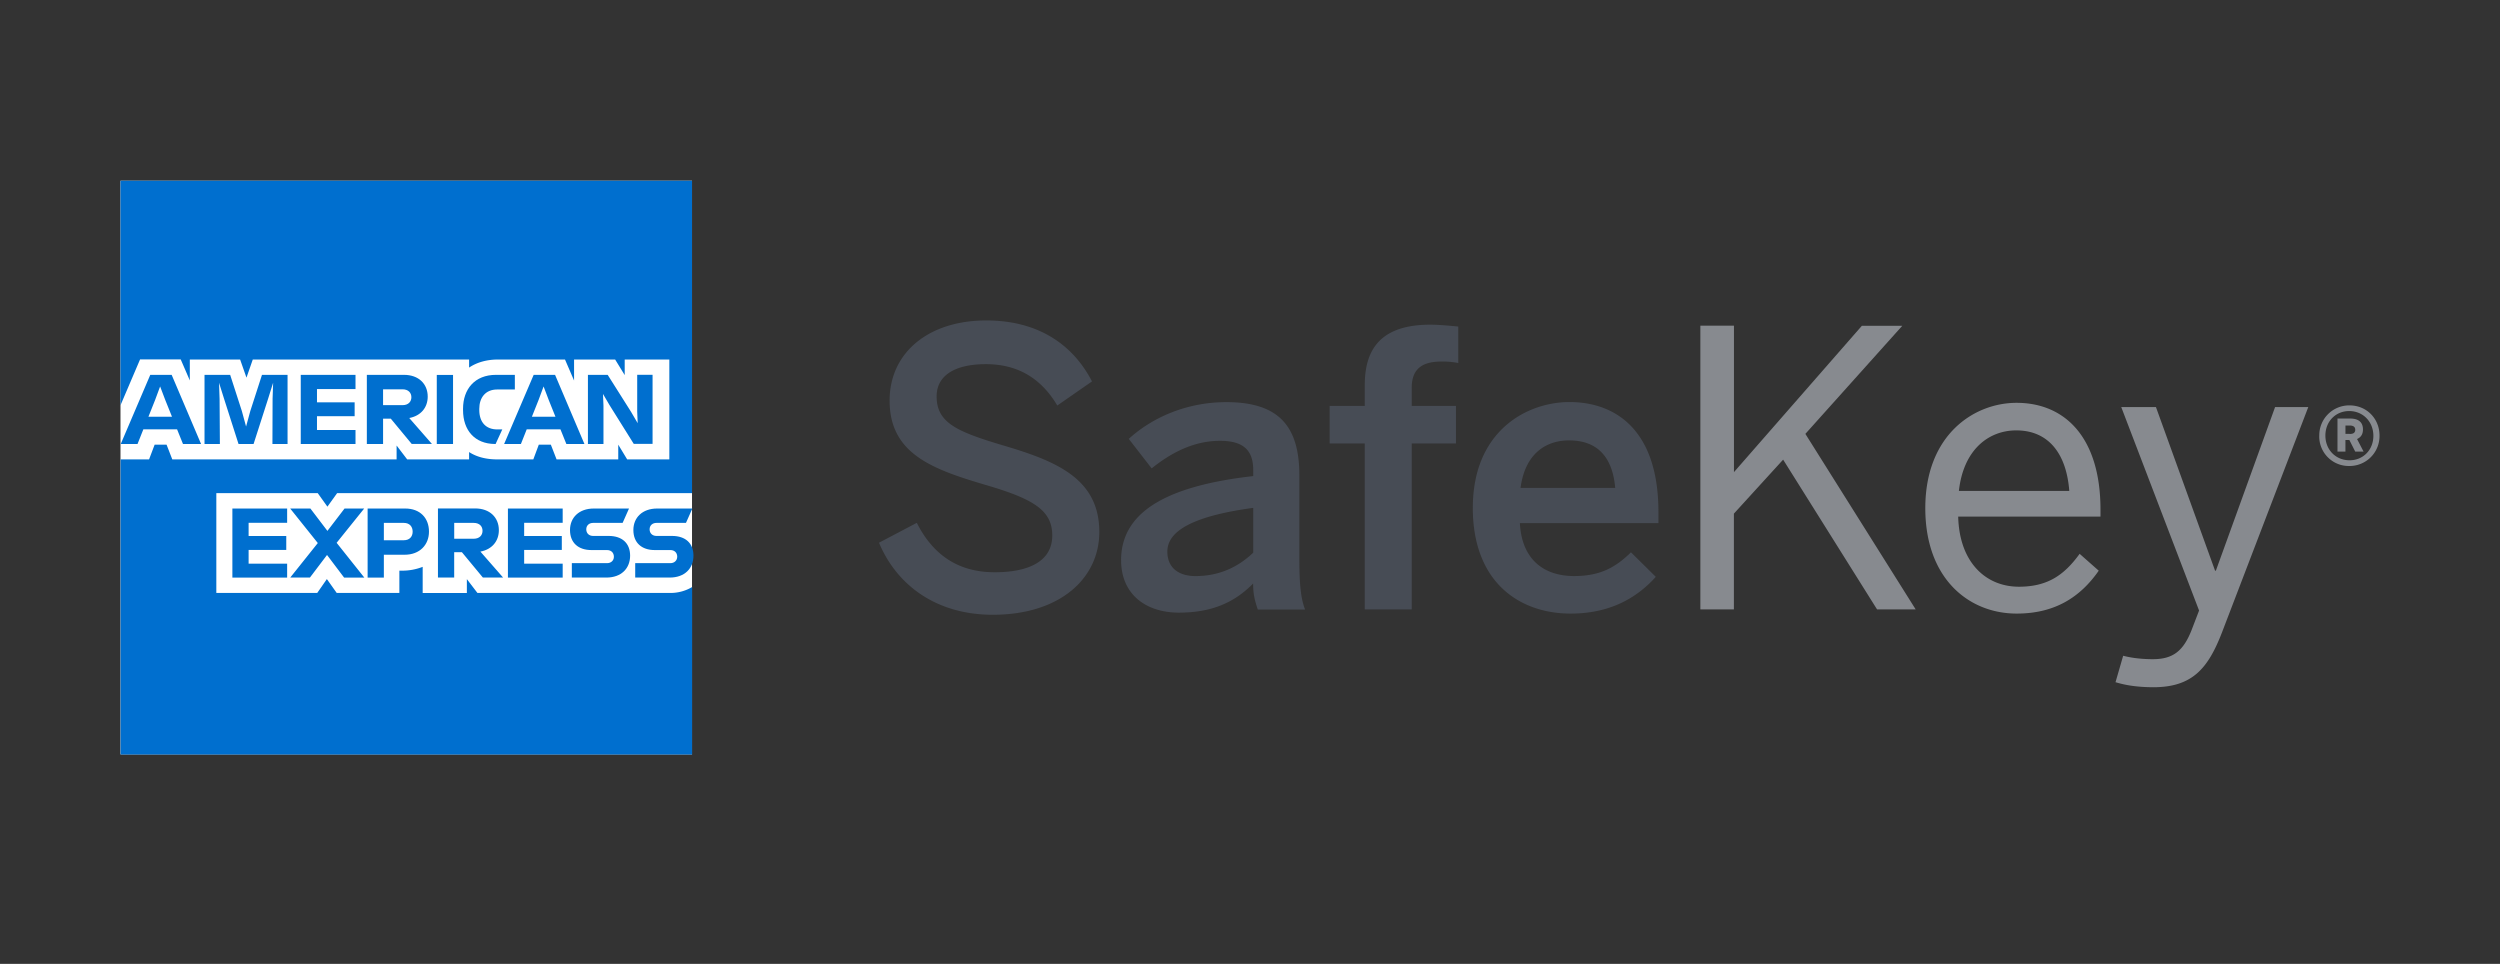 <svg width="83" height="32" viewBox="0 0 83 32" fill="none" xmlns="http://www.w3.org/2000/svg">
  <rect x="0" y="0" width="83" height="32" fill="#333333" stroke="none"/>
  <path d="M29.183 18.018l1.255-.66c.557 1.105 1.419 1.641 2.584 1.641 1.142 0 1.913-.369 1.913-1.22 0-.814-.584-1.196-2.13-1.655-1.812-.533-3.27-1.032-3.27-2.825 0-1.602 1.304-2.66 3.207-2.66 1.85 0 2.941.915 3.512 2.024l-1.152.8c-.558-.941-1.356-1.373-2.37-1.373-1.04 0-1.636.382-1.636 1.069 0 .877.67 1.17 2.206 1.628 1.773.523 3.195 1.106 3.195 2.875 0 1.539-1.306 2.748-3.536 2.748-1.863 0-3.181-.968-3.778-2.392zm8.037.586c0-1.464 1.243-2.443 4.387-2.798V15.6c0-.673-.354-.965-1.102-.965-.938 0-1.699.459-2.27.915l-.76-.979c.723-.66 1.85-1.22 3.244-1.22 1.8 0 2.42.865 2.42 2.443v2.788c0 .814.051 1.31.191 1.655h-1.572c-.09-.279-.154-.483-.154-.865-.684.7-1.482.968-2.483.968-1.09-.008-1.9-.618-1.9-1.737zm4.387-.255v-1.488c-1.863.255-2.851.714-2.851 1.451 0 .533.367.814.938.814.798-.002 1.419-.307 1.913-.777zm3.703 1.881v-5.507h-1.166v-1.247h1.166v-.687c0-1.132.47-2.01 2.18-2.01.29 0 .811.05.925.063v1.21a2.79 2.79 0 00-.531-.05c-.558 0-1.015.153-1.015.877v.597h1.47v1.247h-1.47v5.509h-1.56v-.003zm3.588-3.37c0-2.57 1.812-3.512 3.207-3.512 1.51 0 2.955.904 2.955 3.652v.369h-4.6c.063 1.22.81 1.756 1.799 1.756.874 0 1.382-.292 1.889-.788l.824.814c-.697.777-1.622 1.22-2.827 1.22-1.689 0-3.248-1.029-3.248-3.512zm4.727-.661c-.09-1.032-.595-1.578-1.533-1.578-.76 0-1.459.432-1.61 1.578h3.143z" fill="#474C55"/>
  <path d="M56.452 20.23v-9.417h1.115v4.862l4.247-4.859h1.342l-3.218 3.589 3.662 5.827h-1.282L59.2 15.26l-1.635 1.793v3.18h-1.113v-.002zm7.468-3.358c0-2.443 1.623-3.498 3.029-3.498 1.585 0 2.787 1.119 2.787 3.548v.229h-4.724c.037 1.514.911 2.328 2.016 2.328.962 0 1.509-.395 2.016-1.092l.634.56c-.62.89-1.469 1.424-2.724 1.424-1.588 0-3.034-1.157-3.034-3.499zm4.78-.573c-.09-1.196-.657-2.01-1.762-2.01-.901 0-1.75.623-1.903 2.01h3.666zm1.535 6.35l.254-.878c.19.05.52.114.988.114.684 0 1.014-.292 1.279-.955l.253-.66-2.584-6.756h1.152l1.963 5.432h.027l1.966-5.432h1.102l-2.865 7.482c-.457 1.183-.975 1.82-2.28 1.82-.597-.003-.965-.08-1.255-.167zM77 14.47a.993.993 0 011.006-1.011c.56 0 .994.434.994 1.002a.994.994 0 01-1.007 1.01.98.98 0 01-.994-1.002zm1.796 0c0-.468-.343-.823-.803-.823-.452 0-.79.347-.79.814 0 .467.338.82.803.82.452 0 .79-.345.79-.812zm-1.192-.574h.426c.264 0 .42.117.42.36 0 .17-.074.264-.196.32l.217.418h-.277l-.196-.387h-.13v.387h-.264v-1.098zm.407.512c.117 0 .183-.04.183-.14 0-.096-.066-.141-.183-.141h-.142v.278h.142v.003z" fill="#878A8F"/>
  <path d="M22.975 25.047H4V6h18.975v19.046z" fill="#fff"/>
  <path d="M22.24 19.686h-6.389l-.351-.459v.46h-1.467v-.868a1.855 1.855 0 01-.695.127h-.079v.74h-2.08l-.327-.461-.32.461h-3.35v-3.315h3.366l.322.45.323-.45h11.782V6H4v7.456l.65-1.523H6l.302.698v-.695h1.67l.211.602.209-.602h7.182v.268c.27-.183.605-.268.962-.268h2.222l.301.698v-.698h1.364l.317.517v-.517h1.482v3.316h-1.4l-.296-.489v.489h-2.048l-.19-.489h-.4l-.182.489h-1.205c-.296 0-.64-.056-.927-.244v.244h-2.056l-.351-.46v.46H5.72l-.19-.489h-.396l-.185.489h-.946v9.798h18.975v-5.56a1.407 1.407 0 01-.737.196z" fill="#006FCF"/>
  <path d="M22.254 18.697h-1.165v.478h1.146c.495 0 .788-.303.788-.727 0-.414-.267-.655-.71-.655h-.519c-.134 0-.227-.088-.227-.22 0-.128.095-.213.227-.213h.98l.212-.477h-1.17c-.49 0-.788.302-.788.713 0 .428.28.666.71.666h.519c.134 0 .227.085.227.223-.003.127-.098.212-.23.212zm-2.103 0h-1.166v.478h1.147c.494 0 .788-.303.788-.727 0-.414-.267-.655-.711-.655h-.518c-.135 0-.227-.088-.227-.22 0-.128.095-.213.227-.213h.98l.212-.477h-1.171c-.489 0-.788.302-.788.713 0 .428.28.666.711.666h.518c.135 0 .228.085.228.223 0 .127-.096.212-.23.212zm-1.47-1.342v-.472h-1.818v2.294h1.818v-.464h-1.279v-.456h1.25v-.462h-1.25v-.437h1.28v-.003zm-2.954.005c.196 0 .293.117.293.263 0 .143-.097.263-.293.263h-.647v-.526h.647zm-.645.974h.254l.695.84h.671l-.753-.861c.386-.072.613-.348.613-.711 0-.422-.301-.722-.787-.722H14.54v2.295h.539v-.841h.002zm-1.382-.682c0 .157-.097.284-.293.284h-.663v-.576h.663c.196 0 .293.128.293.292zm-1.495-.769v2.294h.539v-.76h.692c.5 0 .806-.33.806-.767 0-.457-.301-.767-.787-.767h-1.25zm-.78 2.294h.671l-.92-1.156.915-1.138h-.652l-.569.743-.565-.743h-.671l.917 1.146-.915 1.146h.653l.568-.75.568.752zm-1.892-1.822v-.472H7.715v2.294h1.818v-.464H8.254v-.456h1.25v-.462h-1.25v-.437h1.28v-.003zm10.502-3.891l-.016-.385.219.374.803 1.284h.624v-2.294h-.51v1.22l.016.387-.222-.38-.774-1.225h-.656v2.295h.516v-1.276zm-2.154-.186l.166-.448.17.448.224.557h-.782l.222-.557zm.922 1.462h.6l-.975-2.295h-.71l-.981 2.295h.557l.193-.486h1.12l.196.486zm-2.375 0h.026l.222-.483h-.164c-.378 0-.6-.236-.6-.65v-.032c0-.371.204-.644.595-.644h.586v-.486h-.628c-.703 0-1.092.475-1.092 1.125v.045c0 .676.394 1.12 1.055 1.125zm-1.927 0h.54v-2.292h-.54v2.292zm-1.136-1.815c.196 0 .293.12.293.263 0 .143-.097.263-.293.263h-.647v-.526h.647zm-.645.974h.254l.695.84h.671l-.753-.861c.386-.072.613-.348.613-.711 0-.422-.301-.722-.787-.722h-1.234v2.295h.539v-.841h.002zm-.917-.981v-.473H9.985v2.295h1.818v-.464h-1.279v-.457h1.25v-.461h-1.25v-.44h1.28zm-4.513.318l-.018-.528.166.528.481 1.504h.5l.483-1.504.166-.53-.018.53-.005 1.504h.502v-2.295h-.849l-.388 1.202-.14.514-.14-.514-.388-1.202H6.79v2.295h.51l-.01-1.504zm-2.14.042l.166-.448.17.448.224.557h-.782l.222-.557zm.925 1.462h.6l-.976-2.295h-.71l-.98 2.295h.557l.193-.486h1.12l.196.486z" fill="#006FCF"/>
</svg>
